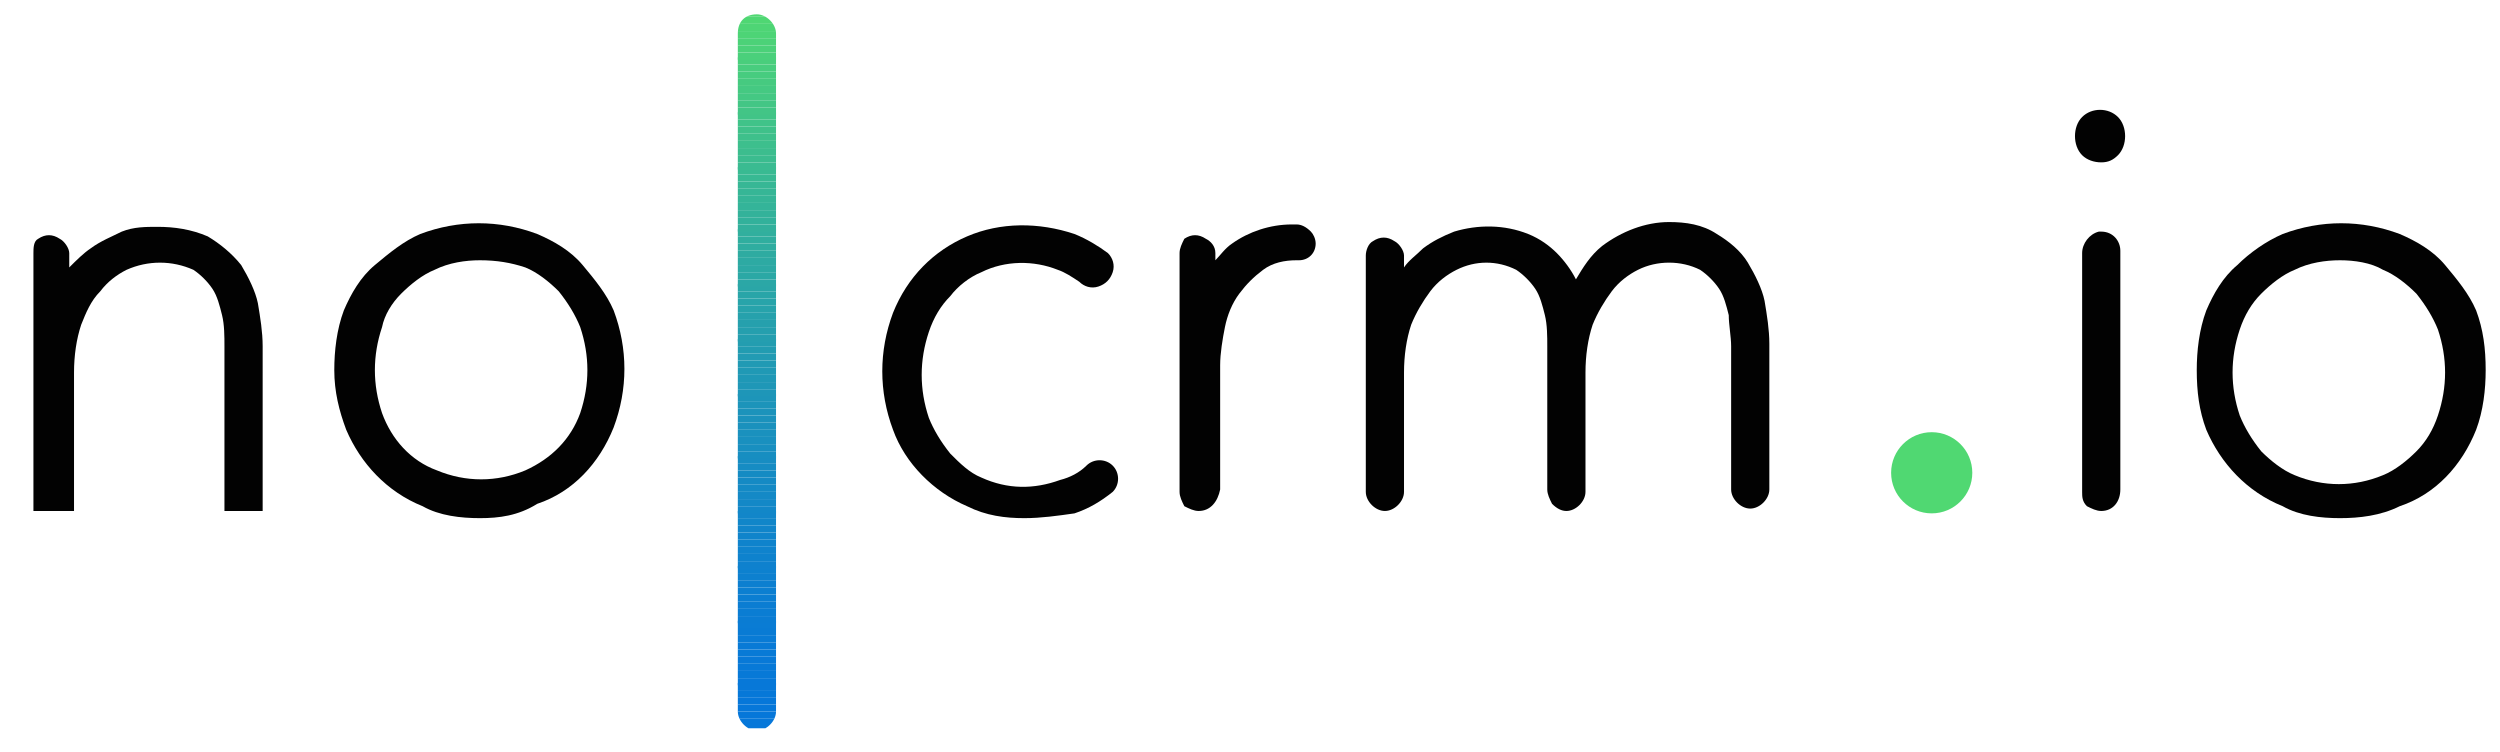 <?xml version="1.0" encoding="utf-8"?>
<!-- Generator: Adobe Illustrator 21.0.2, SVG Export Plug-In . SVG Version: 6.00 Build 0)  -->
<svg version="1.1" id="Calque_1" xmlns="http://www.w3.org/2000/svg" xmlns:xlink="http://www.w3.org/1999/xlink" x="0px" y="0px"
	 viewBox="0 0 104.7 31.5" style="enable-background:new 0 0 104.7 31.5;" xml:space="preserve">
<style type="text/css">
	.st0{fill:#020202;}
	.st1{clip-path:url(#SVGID_2_);}
	.st2{fill:#0677D9;}
	.st3{fill:#0678D8;}
	.st4{fill:#0778D8;}
	.st5{fill:#0779D7;}
	.st6{fill:#0879D7;}
	.st7{fill:#087AD6;}
	.st8{fill:#097BD5;}
	.st9{fill:#097BD4;}
	.st10{fill:#0A7CD4;}
	.st11{fill:#0A7CD3;}
	.st12{fill:#0A7DD3;}
	.st13{fill:#0B7DD2;}
	.st14{fill:#0B7ED2;}
	.st15{fill:#0C7FD1;}
	.st16{fill:#0C7FD0;}
	.st17{fill:#0D80CF;}
	.st18{fill:#0D81CF;}
	.st19{fill:#0E81CE;}
	.st20{fill:#0E82CD;}
	.st21{fill:#0F83CD;}
	.st22{fill:#0F83CC;}
	.st23{fill:#1084CB;}
	.st24{fill:#1185CA;}
	.st25{fill:#1186C9;}
	.st26{fill:#1286C9;}
	.st27{fill:#1287C8;}
	.st28{fill:#1388C7;}
	.st29{fill:#1489C6;}
	.st30{fill:#148AC5;}
	.st31{fill:#158AC4;}
	.st32{fill:#158BC3;}
	.st33{fill:#168CC3;}
	.st34{fill:#178DC2;}
	.st35{fill:#178EC1;}
	.st36{fill:#188FC0;}
	.st37{fill:#1990BF;}
	.st38{fill:#1A91BE;}
	.st39{fill:#1A91BD;}
	.st40{fill:#1B92BC;}
	.st41{fill:#1C93BB;}
	.st42{fill:#1C94BA;}
	.st43{fill:#1D95B9;}
	.st44{fill:#1E96B8;}
	.st45{fill:#1F97B7;}
	.st46{fill:#1F98B6;}
	.st47{fill:#2099B5;}
	.st48{fill:#219AB4;}
	.st49{fill:#229BB3;}
	.st50{fill:#229CB1;}
	.st51{fill:#239DB0;}
	.st52{fill:#249EAF;}
	.st53{fill:#259FAE;}
	.st54{fill:#26A0AD;}
	.st55{fill:#26A1AC;}
	.st56{fill:#27A3AB;}
	.st57{fill:#28A4AA;}
	.st58{fill:#29A5A8;}
	.st59{fill:#2AA6A7;}
	.st60{fill:#2BA7A6;}
	.st61{fill:#2BA8A5;}
	.st62{fill:#2CA9A4;}
	.st63{fill:#2DAAA3;}
	.st64{fill:#2EABA1;}
	.st65{fill:#2FADA0;}
	.st66{fill:#30AE9F;}
	.st67{fill:#31AF9E;}
	.st68{fill:#32B09C;}
	.st69{fill:#32B19B;}
	.st70{fill:#33B29A;}
	.st71{fill:#34B499;}
	.st72{fill:#35B597;}
	.st73{fill:#36B696;}
	.st74{fill:#37B795;}
	.st75{fill:#38B993;}
	.st76{fill:#39BA92;}
	.st77{fill:#3ABB91;}
	.st78{fill:#3BBC8F;}
	.st79{fill:#3CBD8E;}
	.st80{fill:#3DBF8D;}
	.st81{fill:#3EC08B;}
	.st82{fill:#3FC18A;}
	.st83{fill:#40C389;}
	.st84{fill:#41C487;}
	.st85{fill:#42C586;}
	.st86{fill:#43C685;}
	.st87{fill:#44C883;}
	.st88{fill:#45C982;}
	.st89{fill:#46CA80;}
	.st90{fill:#47CC7F;}
	.st91{fill:#48CD7E;}
	.st92{fill:#49CE7C;}
	.st93{fill:#4AD07B;}
	.st94{fill:#4BD179;}
	.st95{fill:#4CD278;}
	.st96{fill:#4DD476;}
	.st97{fill:#4ED575;}
	.st98{fill:#4FD773;}
	.st99{fill:#50D872;}
</style>
<title>logo</title>
<path class="st0" d="M10.3,12.8c-0.1-0.5-0.3-1-0.6-1.4c-0.3-0.4-0.7-0.8-1.2-1C7.9,10.1,7.3,10,6.7,10c-0.5,0-0.9,0.1-1.3,0.2
	c-0.4,0.1-0.8,0.3-1.2,0.6c-0.4,0.3-0.7,0.6-1,1c-0.3,0.4-0.5,0.8-0.7,1.3l0,0c0-0.2,0-0.4,0-0.7c0-0.2,0-0.5,0-0.8s0-0.8,0-1
	S2,10.4,2,10.7s0,0.8,0,1v0.8c0,0.2,0,0.4,0,0.6v7.9h0.5v-5.4c0-0.7,0.1-1.5,0.3-2.2c0.2-0.6,0.5-1.1,0.9-1.6c0.7-0.9,1.8-1.4,3-1.4
	c0.6,0,1.1,0.1,1.6,0.4c0.4,0.3,0.7,0.6,1,1c0.3,0.4,0.4,0.9,0.5,1.3C9.9,13.6,10,14,10,14.5v6.3h0.5v-6.4
	C10.5,13.9,10.4,13.4,10.3,12.8z"/>
<path class="st0" d="M11,21.4H9.4v-6.9c0-0.4,0-0.9-0.1-1.3c-0.1-0.4-0.2-0.8-0.4-1.1c-0.2-0.3-0.5-0.6-0.8-0.8
	c-0.9-0.4-1.9-0.4-2.8,0c-0.4,0.2-0.8,0.5-1.1,0.9c-0.4,0.4-0.6,0.9-0.8,1.4c-0.2,0.6-0.3,1.3-0.3,2v5.8H1.4v-8.5c0-0.2,0-0.4,0-0.6
	v-1c0-0.2,0-0.5,0-0.7c0-0.2,0-0.5,0.2-0.6c0.3-0.2,0.6-0.2,0.9,0c0.2,0.1,0.4,0.4,0.4,0.6v0.6c0.3-0.3,0.6-0.6,0.9-0.8
	c0.4-0.3,0.9-0.5,1.3-0.7c0.5-0.2,1-0.2,1.5-0.2c0.7,0,1.4,0.1,2.1,0.4c0.5,0.3,1,0.7,1.4,1.2c0.3,0.5,0.6,1.1,0.7,1.6
	c0.1,0.6,0.2,1.2,0.2,1.8L11,21.4z"/>
<path class="st0" d="M25.6,15.5c0,0.8-0.1,1.5-0.4,2.3c-0.5,1.3-1.6,2.4-2.9,2.9c-0.7,0.3-1.5,0.4-2.2,0.4c-0.8,0-1.5-0.1-2.2-0.4
	c-1.3-0.5-2.4-1.6-2.9-2.9c-0.3-0.7-0.4-1.5-0.4-2.3c0-0.8,0.1-1.5,0.4-2.3c0.3-0.7,0.6-1.3,1.1-1.8c0.5-0.5,1.1-0.9,1.8-1.1
	c0.7-0.3,1.5-0.4,2.2-0.4c0.8,0,1.5,0.1,2.2,0.4c0.7,0.3,1.3,0.7,1.8,1.1c0.5,0.5,0.9,1.1,1.1,1.8C25.5,14,25.6,14.8,25.6,15.5z
	 M25.1,15.5c0-0.7-0.1-1.4-0.3-2c-0.2-0.6-0.6-1.2-1-1.6c-0.4-0.5-1-0.8-1.6-1.1c-0.7-0.3-1.4-0.4-2.1-0.4c-0.7,0-1.4,0.1-2.1,0.4
	c-0.6,0.3-1.1,0.6-1.6,1.1c-0.4,0.5-0.8,1-1,1.6c-0.2,0.6-0.3,1.3-0.3,2c0,0.7,0.1,1.4,0.3,2c0.2,0.6,0.6,1.2,1,1.6
	c0.4,0.5,1,0.9,1.6,1.1c0.7,0.3,1.4,0.4,2.1,0.4c0.7,0,1.4-0.1,2.1-0.4c1.2-0.5,2.1-1.5,2.6-2.8C25,16.9,25.1,16.2,25.1,15.5z"/>
<path class="st0" d="M20.1,21.7c-0.8,0-1.7-0.1-2.4-0.5c-1.5-0.6-2.6-1.8-3.2-3.2c-0.3-0.8-0.5-1.6-0.5-2.5c0-0.8,0.1-1.7,0.4-2.5
	c0.3-0.7,0.7-1.4,1.3-1.9c0.6-0.5,1.2-1,1.9-1.3c1.6-0.6,3.3-0.6,4.9,0c0.7,0.3,1.4,0.7,1.9,1.3c0.5,0.6,1,1.2,1.3,1.9
	c0.6,1.6,0.6,3.3,0,4.9c-0.6,1.5-1.7,2.7-3.2,3.2C21.7,21.6,20.9,21.7,20.1,21.7z M20.1,10.9c-0.6,0-1.3,0.1-1.9,0.4
	c-0.5,0.2-1,0.6-1.4,1c-0.4,0.4-0.7,0.9-0.8,1.4c-0.2,0.6-0.3,1.2-0.3,1.8c0,0.6,0.1,1.2,0.3,1.8c0.4,1.1,1.2,2,2.3,2.4
	c1.2,0.5,2.5,0.5,3.7,0c1.1-0.5,1.9-1.3,2.3-2.4c0.2-0.6,0.3-1.2,0.3-1.8c0-0.6-0.1-1.2-0.3-1.8c-0.2-0.5-0.5-1-0.9-1.5
	c-0.4-0.4-0.9-0.8-1.4-1C21.4,11,20.8,10.9,20.1,10.9L20.1,10.9z"/>
<path class="st0" d="M44.6,20.4c-0.5,0.2-1.1,0.3-1.7,0.3c-0.7,0-1.4-0.1-2-0.4c-0.6-0.3-1.1-0.6-1.5-1.1c-0.4-0.5-0.8-1-1-1.6
	c-0.5-1.3-0.5-2.7,0-3.9c0.2-0.6,0.6-1.2,1-1.6c0.9-1,2.2-1.6,3.5-1.6c0.6,0,1.1,0.1,1.7,0.3c0.4,0.2,0.7,0.4,1.1,0.6
	c0.2,0.2,0.7-0.1,0.4-0.3c-0.4-0.3-0.8-0.6-1.2-0.7c-0.6-0.2-1.3-0.3-1.9-0.3c-0.7,0-1.5,0.1-2.2,0.4c-1.3,0.6-2.3,1.7-2.8,3
	c-0.5,1.5-0.5,3,0,4.5c0.5,1.3,1.5,2.4,2.8,2.9c0.7,0.3,1.4,0.4,2.2,0.4c0.6,0,1.3-0.1,1.9-0.3c0.5-0.2,1-0.4,1.4-0.8
	c0.1-0.1,0.1-0.2,0-0.3c-0.1-0.1-0.2-0.1-0.3,0c0,0,0,0-0.1,0.1C45.4,20.1,45,20.3,44.6,20.4z"/>
<path class="st0" d="M42.9,21.7c-0.8,0-1.6-0.1-2.4-0.5c-1.4-0.6-2.6-1.8-3.1-3.2c-0.6-1.6-0.6-3.3,0-4.9c0.6-1.5,1.7-2.6,3.1-3.2
	c1.4-0.6,3-0.6,4.5-0.1c0.5,0.2,1,0.5,1.4,0.8c0.2,0.2,0.3,0.5,0.2,0.8c-0.1,0.3-0.3,0.5-0.6,0.6c-0.3,0.1-0.6,0-0.8-0.2
	c-0.3-0.2-0.6-0.4-0.9-0.5c-1-0.4-2.2-0.4-3.2,0.1c-0.5,0.2-1,0.6-1.3,1c-0.4,0.4-0.7,0.9-0.9,1.5c-0.4,1.2-0.4,2.4,0,3.6
	c0.2,0.5,0.5,1,0.9,1.5c0.4,0.4,0.8,0.8,1.3,1c1.1,0.5,2.2,0.5,3.3,0.1l0,0c0.4-0.1,0.8-0.3,1.1-0.6c0.3-0.3,0.8-0.3,1.1,0
	c0,0,0,0,0,0c0.3,0.3,0.3,0.8,0,1.1c0,0,0,0,0,0c-0.5,0.4-1,0.7-1.6,0.9C44.3,21.6,43.6,21.7,42.9,21.7z M46.2,20.1L46.2,20.1z
	 M46,11L46,11z"/>
<path class="st0" d="M54.2,10c-0.8,0-1.5,0.3-2.2,0.7c-0.7,0.6-1.3,1.4-1.5,2.4l0,0c0-0.2,0-0.4,0-0.7s0-0.5,0-0.8s0-0.8,0-1
	s-0.5-0.2-0.5,0s0,0.8,0,1v0.8c0,0.2,0,0.4,0,0.6v7.6c0,0.4,0.5,0.4,0.5,0v-5.3c0-0.6,0.1-1.2,0.2-1.8c0.1-0.6,0.3-1.1,0.6-1.6
	c0.3-0.5,0.7-0.9,1.2-1.2c0.5-0.3,1.1-0.5,1.7-0.4h0.1c0.2,0,0.2-0.4,0-0.4L54.2,10z"/>
<path class="st0" d="M50.2,21.4c-0.2,0-0.4-0.1-0.6-0.2c-0.1-0.2-0.2-0.4-0.2-0.6v-7.6c0-0.2,0-0.4,0-0.6v-1c0-0.3,0-0.6,0-0.8
	c0-0.2,0.1-0.4,0.2-0.6c0.3-0.2,0.6-0.2,0.9,0c0.2,0.1,0.4,0.3,0.4,0.6v0.3c0.2-0.2,0.4-0.5,0.7-0.7c0.7-0.5,1.6-0.8,2.5-0.8h0.2
	c0.2,0,0.4,0.1,0.6,0.3c0.1,0.1,0.2,0.3,0.2,0.5c0,0.4-0.3,0.7-0.7,0.7c0,0,0,0,0,0h-0.1c-0.5,0-1,0.1-1.4,0.4c-0.4,0.3-0.7,0.6-1,1
	c-0.3,0.4-0.5,0.9-0.6,1.4c-0.1,0.5-0.2,1.1-0.2,1.6v5.2C51,21,50.7,21.4,50.2,21.4z"/>
<path class="st0" d="M72.8,11.4c-0.3-0.4-0.7-0.8-1.2-1c-0.6-0.3-1.2-0.4-1.8-0.4c-0.9,0-1.8,0.3-2.5,0.8c-0.8,0.6-1.3,1.5-1.6,2.4
	l0,0c-0.1-0.4-0.2-0.9-0.4-1.3c-0.2-0.4-0.4-0.7-0.7-1c-0.3-0.3-0.6-0.5-1-0.7c-0.5-0.2-1-0.3-1.5-0.3c-0.9,0-1.7,0.3-2.4,0.8
	c-0.4,0.3-0.7,0.6-0.9,1c-0.3,0.4-0.5,0.8-0.6,1.3l0,0c0-0.2,0-0.4,0-0.7v-0.8c0-0.3,0-0.8,0-1s-0.5-0.2-0.5,0s0,0.8,0,1v0.8
	c0,0.2,0,0.4,0,0.6v7.6c0,0.1,0.1,0.2,0.2,0.2s0.2-0.1,0.2-0.2v-5c0-0.7,0.1-1.5,0.3-2.2c0.2-0.6,0.5-1.1,0.8-1.6
	c0.3-0.4,0.8-0.8,1.3-1c0.5-0.2,1-0.4,1.5-0.4c0.5,0,1.1,0.1,1.5,0.4c0.4,0.2,0.8,0.6,1,1c0.2,0.4,0.4,0.9,0.5,1.3
	c0.1,0.5,0.1,0.9,0.1,1.4v6.1c0,0.4,0.5,0.4,0.5,0v-5c0-0.7,0.1-1.5,0.3-2.2c0.1-0.6,0.4-1.2,0.7-1.7c0.3-0.4,0.8-0.8,1.3-1
	c0.5-0.2,1-0.4,1.6-0.4c0.5,0,1.1,0.1,1.6,0.4c0.4,0.3,0.7,0.6,1,1c0.2,0.4,0.4,0.9,0.5,1.3C73,13.6,73,14,73,14.5v6.1
	c0,0.1,0.1,0.2,0.2,0.2s0.2-0.1,0.2-0.2v-6.1c0-0.5-0.1-1.1-0.2-1.6C73.3,12.3,73.1,11.8,72.8,11.4z"/>
<path class="st0" d="M65.6,21.4c-0.2,0-0.4-0.1-0.6-0.3c-0.1-0.2-0.2-0.4-0.2-0.6v-6c0-0.4,0-0.9-0.1-1.3c-0.1-0.4-0.2-0.8-0.4-1.1
	c-0.2-0.3-0.5-0.6-0.8-0.8c-0.8-0.4-1.7-0.4-2.5,0c-0.4,0.2-0.8,0.5-1.1,0.9c-0.3,0.4-0.6,0.9-0.8,1.4c-0.2,0.6-0.3,1.3-0.3,2v5
	c0,0.4-0.4,0.8-0.8,0.8s-0.8-0.4-0.8-0.8c0,0,0,0,0,0v-7.6c0-0.2,0-0.4,0-0.6v-1c0-0.2,0-0.6,0-0.7c0-0.2,0.1-0.5,0.3-0.6
	c0.3-0.2,0.6-0.2,0.9,0c0.2,0.1,0.4,0.4,0.4,0.6v0.5c0.2-0.3,0.5-0.5,0.8-0.8c0.4-0.3,0.8-0.5,1.3-0.7c1-0.3,2.1-0.3,3.1,0.1
	c0.5,0.2,0.9,0.5,1.2,0.8c0.3,0.3,0.6,0.7,0.8,1.1c0.3-0.5,0.6-1,1.1-1.4c0.8-0.6,1.8-1,2.8-1c0.7,0,1.4,0.1,2,0.5
	c0.5,0.3,1,0.7,1.3,1.2l0,0c0.3,0.5,0.6,1.1,0.7,1.6c0.1,0.6,0.2,1.2,0.2,1.8v6.1c0,0.4-0.4,0.8-0.8,0.8s-0.8-0.4-0.8-0.8
	c0,0,0,0,0,0v-6c0-0.4-0.1-0.9-0.1-1.3c-0.1-0.4-0.2-0.8-0.4-1.1c-0.2-0.3-0.5-0.6-0.8-0.8c-0.8-0.4-1.8-0.4-2.6,0
	c-0.4,0.2-0.8,0.5-1.1,0.9c-0.3,0.4-0.6,0.9-0.8,1.4c-0.2,0.6-0.3,1.3-0.3,2v5C66.4,21,66,21.4,65.6,21.4z M58.3,10.5L58.3,10.5z"/>
<path class="st0" d="M88,5.1c-0.1,0-0.3,0.1-0.4,0.2c-0.1,0.1-0.2,0.3-0.2,0.4c0,0.2,0,0.3,0.2,0.4c0.1,0.1,0.2,0.2,0.4,0.2
	c0.1,0,0.3-0.1,0.4-0.2c0.1-0.1,0.2-0.3,0.2-0.4c0-0.2-0.1-0.3-0.2-0.4C88.3,5.2,88.1,5.1,88,5.1z"/>
<path class="st0" d="M88,6.8c-0.3,0-0.6-0.1-0.8-0.3C87,6.3,86.9,6,86.9,5.7c0-0.3,0.1-0.6,0.3-0.8c0.4-0.4,1.1-0.4,1.5,0
	c0,0,0,0,0,0c0.2,0.2,0.3,0.5,0.3,0.8c0,0.3-0.1,0.6-0.3,0.8C88.5,6.7,88.3,6.8,88,6.8z"/>
<path class="st0" d="M88.3,20.5v-10c0-0.4-0.5-0.4-0.5,0v10c0,0.1,0.1,0.3,0.3,0.3C88.1,20.8,88.3,20.7,88.3,20.5z"/>
<path class="st0" d="M88,21.4c-0.2,0-0.4-0.1-0.6-0.2c-0.2-0.2-0.2-0.4-0.2-0.6v-10c0-0.4,0.3-0.8,0.7-0.9c0,0,0,0,0.1,0
	c0.5,0,0.8,0.4,0.8,0.8c0,0,0,0,0,0v10C88.8,21,88.5,21.4,88,21.4C88,21.4,88,21.4,88,21.4z"/>
<path class="st0" d="M103.2,13.3c-0.3-0.7-0.7-1.3-1.2-1.8c-0.5-0.5-1.1-0.9-1.8-1.1C99.5,10.1,98.8,10,98,10
	c-0.8,0-1.5,0.1-2.2,0.4c-0.7,0.3-1.3,0.7-1.8,1.1c-0.5,0.5-0.9,1.1-1.1,1.8c-0.3,0.7-0.4,1.5-0.4,2.3c0,0.8,0.1,1.5,0.4,2.3
	c0.5,1.3,1.5,2.4,2.9,2.9c0.7,0.3,1.5,0.4,2.2,0.4c0.8,0,1.5-0.1,2.2-0.4c1.3-0.5,2.4-1.6,2.9-2.9c0.3-0.7,0.4-1.5,0.4-2.3
	C103.6,14.8,103.4,14,103.2,13.3z M102.7,17.5c-0.4,1.2-1.4,2.2-2.6,2.8c-0.7,0.3-1.4,0.4-2.1,0.4c-0.7,0-1.4-0.1-2.1-0.4
	c-0.6-0.3-1.1-0.6-1.6-1.1c-0.4-0.5-0.8-1-1-1.6c-0.2-0.6-0.3-1.3-0.3-2c0-0.7,0.1-1.4,0.3-2c0.2-0.6,0.6-1.2,1-1.6
	c0.4-0.5,1-0.8,1.6-1.1c0.7-0.3,1.4-0.4,2.1-0.4c0.7,0,1.4,0.1,2.1,0.4c0.6,0.3,1.1,0.6,1.6,1.1c0.4,0.5,0.8,1,1,1.6
	c0.2,0.6,0.3,1.3,0.3,2C103.1,16.2,103,16.9,102.7,17.5z"/>
<path class="st0" d="M98,21.7c-0.8,0-1.7-0.1-2.4-0.5c-1.5-0.6-2.6-1.8-3.2-3.2c-0.3-0.8-0.4-1.6-0.4-2.5c0-0.8,0.1-1.7,0.4-2.5
	c0.3-0.7,0.7-1.4,1.3-1.9c0.5-0.5,1.2-1,1.9-1.3c1.6-0.6,3.3-0.6,4.9,0c0.7,0.3,1.4,0.7,1.9,1.3c0.5,0.6,1,1.2,1.3,1.9
	c0.3,0.8,0.4,1.6,0.4,2.5c0,0.8-0.1,1.7-0.4,2.5c-0.6,1.5-1.7,2.7-3.2,3.2C99.7,21.6,98.8,21.7,98,21.7z M98,10.9
	c-0.6,0-1.3,0.1-1.9,0.4c-0.5,0.2-1,0.6-1.4,1c-0.4,0.4-0.7,0.9-0.9,1.5c-0.2,0.6-0.3,1.2-0.3,1.8c0,0.6,0.1,1.2,0.3,1.8
	c0.2,0.5,0.5,1,0.9,1.5c0.4,0.4,0.9,0.8,1.4,1c1.2,0.5,2.5,0.5,3.7,0c0.5-0.2,1-0.6,1.4-1c0.4-0.4,0.7-0.9,0.9-1.5
	c0.2-0.6,0.3-1.2,0.3-1.8c0-0.6-0.1-1.2-0.3-1.8c-0.2-0.5-0.5-1-0.9-1.5c-0.4-0.4-0.9-0.8-1.4-1C99.3,11,98.6,10.9,98,10.9L98,10.9z
	"/>
<g>
	<defs>
		<path id="SVGID_1_" d="M31.7,0.6L31.7,0.6c0.4,0,0.8,0.4,0.8,0.8v28.4c0,0.4-0.4,0.8-0.8,0.8h0c-0.4,0-0.8-0.4-0.8-0.8V1.4
			C30.9,0.9,31.2,0.6,31.7,0.6z"/>
	</defs>
	<clipPath id="SVGID_2_">
		<use xlink:href="#SVGID_1_"  style="overflow:visible;"/>
	</clipPath>
	<g class="st1">
		<rect x="30.9" y="30.1" class="st2" width="1.6" height="0.4"/>
		<rect x="30.9" y="29.8" class="st2" width="1.6" height="0.3"/>
		<rect x="30.9" y="29.5" class="st2" width="1.6" height="0.3"/>
		<rect x="30.9" y="29.2" class="st2" width="1.6" height="0.3"/>
		<rect x="30.9" y="28.9" class="st3" width="1.6" height="0.3"/>
		<rect x="30.9" y="28.6" class="st4" width="1.6" height="0.3"/>
		<rect x="30.9" y="28.4" class="st4" width="1.6" height="0.3"/>
		<rect x="30.9" y="28.1" class="st5" width="1.6" height="0.3"/>
		<rect x="30.9" y="27.8" class="st5" width="1.6" height="0.3"/>
		<rect x="30.9" y="27.5" class="st6" width="1.6" height="0.3"/>
		<rect x="30.9" y="27.2" class="st7" width="1.6" height="0.3"/>
		<rect x="30.9" y="26.9" class="st7" width="1.6" height="0.3"/>
		<rect x="30.9" y="26.6" class="st8" width="1.6" height="0.3"/>
		<rect x="30.9" y="26.3" class="st9" width="1.6" height="0.3"/>
		<rect x="30.9" y="26" class="st10" width="1.6" height="0.3"/>
		<rect x="30.9" y="25.8" class="st11" width="1.6" height="0.3"/>
		<rect x="30.9" y="25.5" class="st12" width="1.6" height="0.3"/>
		<rect x="30.9" y="25.2" class="st13" width="1.6" height="0.3"/>
		<rect x="30.9" y="24.9" class="st14" width="1.6" height="0.3"/>
		<rect x="30.9" y="24.6" class="st15" width="1.6" height="0.3"/>
		<rect x="30.9" y="24.3" class="st16" width="1.6" height="0.3"/>
		<rect x="30.9" y="24" class="st17" width="1.6" height="0.3"/>
		<rect x="30.9" y="23.7" class="st18" width="1.6" height="0.3"/>
		<rect x="30.9" y="23.5" class="st19" width="1.6" height="0.3"/>
		<rect x="30.9" y="23.2" class="st20" width="1.6" height="0.3"/>
		<rect x="30.9" y="22.9" class="st21" width="1.6" height="0.3"/>
		<rect x="30.9" y="22.6" class="st22" width="1.6" height="0.3"/>
		<rect x="30.9" y="22.3" class="st23" width="1.6" height="0.3"/>
		<rect x="30.9" y="22" class="st24" width="1.6" height="0.3"/>
		<rect x="30.9" y="21.7" class="st25" width="1.6" height="0.3"/>
		<rect x="30.9" y="21.4" class="st26" width="1.6" height="0.3"/>
		<rect x="30.9" y="21.2" class="st27" width="1.6" height="0.3"/>
		<rect x="30.9" y="20.9" class="st28" width="1.6" height="0.3"/>
		<rect x="30.9" y="20.6" class="st29" width="1.6" height="0.3"/>
		<rect x="30.9" y="20.3" class="st30" width="1.6" height="0.3"/>
		<rect x="30.9" y="20" class="st31" width="1.6" height="0.3"/>
		<rect x="30.9" y="19.7" class="st32" width="1.6" height="0.3"/>
		<rect x="30.9" y="19.4" class="st33" width="1.6" height="0.3"/>
		<rect x="30.9" y="19.1" class="st34" width="1.6" height="0.3"/>
		<rect x="30.9" y="18.9" class="st35" width="1.6" height="0.3"/>
		<rect x="30.9" y="18.6" class="st36" width="1.6" height="0.3"/>
		<rect x="30.9" y="18.3" class="st37" width="1.6" height="0.3"/>
		<rect x="30.9" y="18" class="st38" width="1.6" height="0.3"/>
		<rect x="30.9" y="17.7" class="st39" width="1.6" height="0.3"/>
		<rect x="30.9" y="17.4" class="st40" width="1.6" height="0.3"/>
		<rect x="30.9" y="17.1" class="st41" width="1.6" height="0.3"/>
		<rect x="30.9" y="16.8" class="st42" width="1.6" height="0.3"/>
		<rect x="30.9" y="16.5" class="st43" width="1.6" height="0.3"/>
		<rect x="30.9" y="16.3" class="st44" width="1.6" height="0.3"/>
		<rect x="30.9" y="16" class="st45" width="1.6" height="0.3"/>
		<rect x="30.9" y="15.7" class="st46" width="1.6" height="0.3"/>
		<rect x="30.9" y="15.4" class="st47" width="1.6" height="0.3"/>
		<rect x="30.9" y="15.1" class="st48" width="1.6" height="0.3"/>
		<rect x="30.9" y="14.8" class="st49" width="1.6" height="0.3"/>
		<rect x="30.9" y="14.5" class="st50" width="1.6" height="0.3"/>
		<rect x="30.9" y="14.2" class="st51" width="1.6" height="0.3"/>
		<rect x="30.9" y="14" class="st52" width="1.6" height="0.3"/>
		<rect x="30.9" y="13.7" class="st53" width="1.6" height="0.3"/>
		<rect x="30.9" y="13.4" class="st54" width="1.6" height="0.3"/>
		<rect x="30.9" y="13.1" class="st55" width="1.6" height="0.3"/>
		<rect x="30.9" y="12.8" class="st56" width="1.6" height="0.3"/>
		<rect x="30.9" y="12.5" class="st57" width="1.6" height="0.3"/>
		<rect x="30.9" y="12.2" class="st58" width="1.6" height="0.3"/>
		<rect x="30.9" y="11.9" class="st59" width="1.6" height="0.3"/>
		<rect x="30.9" y="11.7" class="st60" width="1.6" height="0.3"/>
		<rect x="30.9" y="11.4" class="st61" width="1.6" height="0.3"/>
		<rect x="30.9" y="11.1" class="st62" width="1.6" height="0.3"/>
		<rect x="30.9" y="10.8" class="st63" width="1.6" height="0.3"/>
		<rect x="30.9" y="10.5" class="st64" width="1.6" height="0.3"/>
		<rect x="30.9" y="10.2" class="st65" width="1.6" height="0.3"/>
		<rect x="30.9" y="9.9" class="st66" width="1.6" height="0.3"/>
		<rect x="30.9" y="9.6" class="st67" width="1.6" height="0.3"/>
		<rect x="30.9" y="9.4" class="st68" width="1.6" height="0.3"/>
		<rect x="30.9" y="9.1" class="st69" width="1.6" height="0.3"/>
		<rect x="30.9" y="8.8" class="st70" width="1.6" height="0.3"/>
		<rect x="30.9" y="8.5" class="st71" width="1.6" height="0.3"/>
		<rect x="30.9" y="8.2" class="st72" width="1.6" height="0.3"/>
		<rect x="30.9" y="7.9" class="st73" width="1.6" height="0.3"/>
		<rect x="30.9" y="7.6" class="st74" width="1.6" height="0.3"/>
		<rect x="30.9" y="7.3" class="st75" width="1.6" height="0.3"/>
		<rect x="30.9" y="7" class="st76" width="1.6" height="0.3"/>
		<rect x="30.9" y="6.8" class="st77" width="1.6" height="0.3"/>
		<rect x="30.9" y="6.5" class="st78" width="1.6" height="0.3"/>
		<rect x="30.9" y="6.2" class="st79" width="1.6" height="0.3"/>
		<rect x="30.9" y="5.9" class="st80" width="1.6" height="0.3"/>
		<rect x="30.9" y="5.6" class="st81" width="1.6" height="0.3"/>
		<rect x="30.9" y="5.3" class="st82" width="1.6" height="0.3"/>
		<rect x="30.9" y="5" class="st83" width="1.6" height="0.3"/>
		<rect x="30.9" y="4.7" class="st84" width="1.6" height="0.3"/>
		<rect x="30.9" y="4.5" class="st85" width="1.6" height="0.3"/>
		<rect x="30.9" y="4.2" class="st86" width="1.6" height="0.3"/>
		<rect x="30.9" y="3.9" class="st87" width="1.6" height="0.3"/>
		<rect x="30.9" y="3.6" class="st88" width="1.6" height="0.3"/>
		<rect x="30.9" y="3.3" class="st89" width="1.6" height="0.3"/>
		<rect x="30.9" y="3" class="st90" width="1.6" height="0.3"/>
		<rect x="30.9" y="2.7" class="st91" width="1.6" height="0.3"/>
		<rect x="30.9" y="2.4" class="st92" width="1.6" height="0.3"/>
		<rect x="30.9" y="2.2" class="st93" width="1.6" height="0.3"/>
		<rect x="30.9" y="1.9" class="st94" width="1.6" height="0.3"/>
		<rect x="30.9" y="1.6" class="st95" width="1.6" height="0.3"/>
		<rect x="30.9" y="1.3" class="st96" width="1.6" height="0.3"/>
		<rect x="30.9" y="1" class="st97" width="1.6" height="0.3"/>
		<rect x="30.9" y="0.7" class="st98" width="1.6" height="0.3"/>
		<rect x="30.9" y="0.6" class="st99" width="1.6" height="0.1"/>
	</g>
</g>
<circle class="st99" cx="80.9" cy="19.8" r="1.7"/>
</svg>
